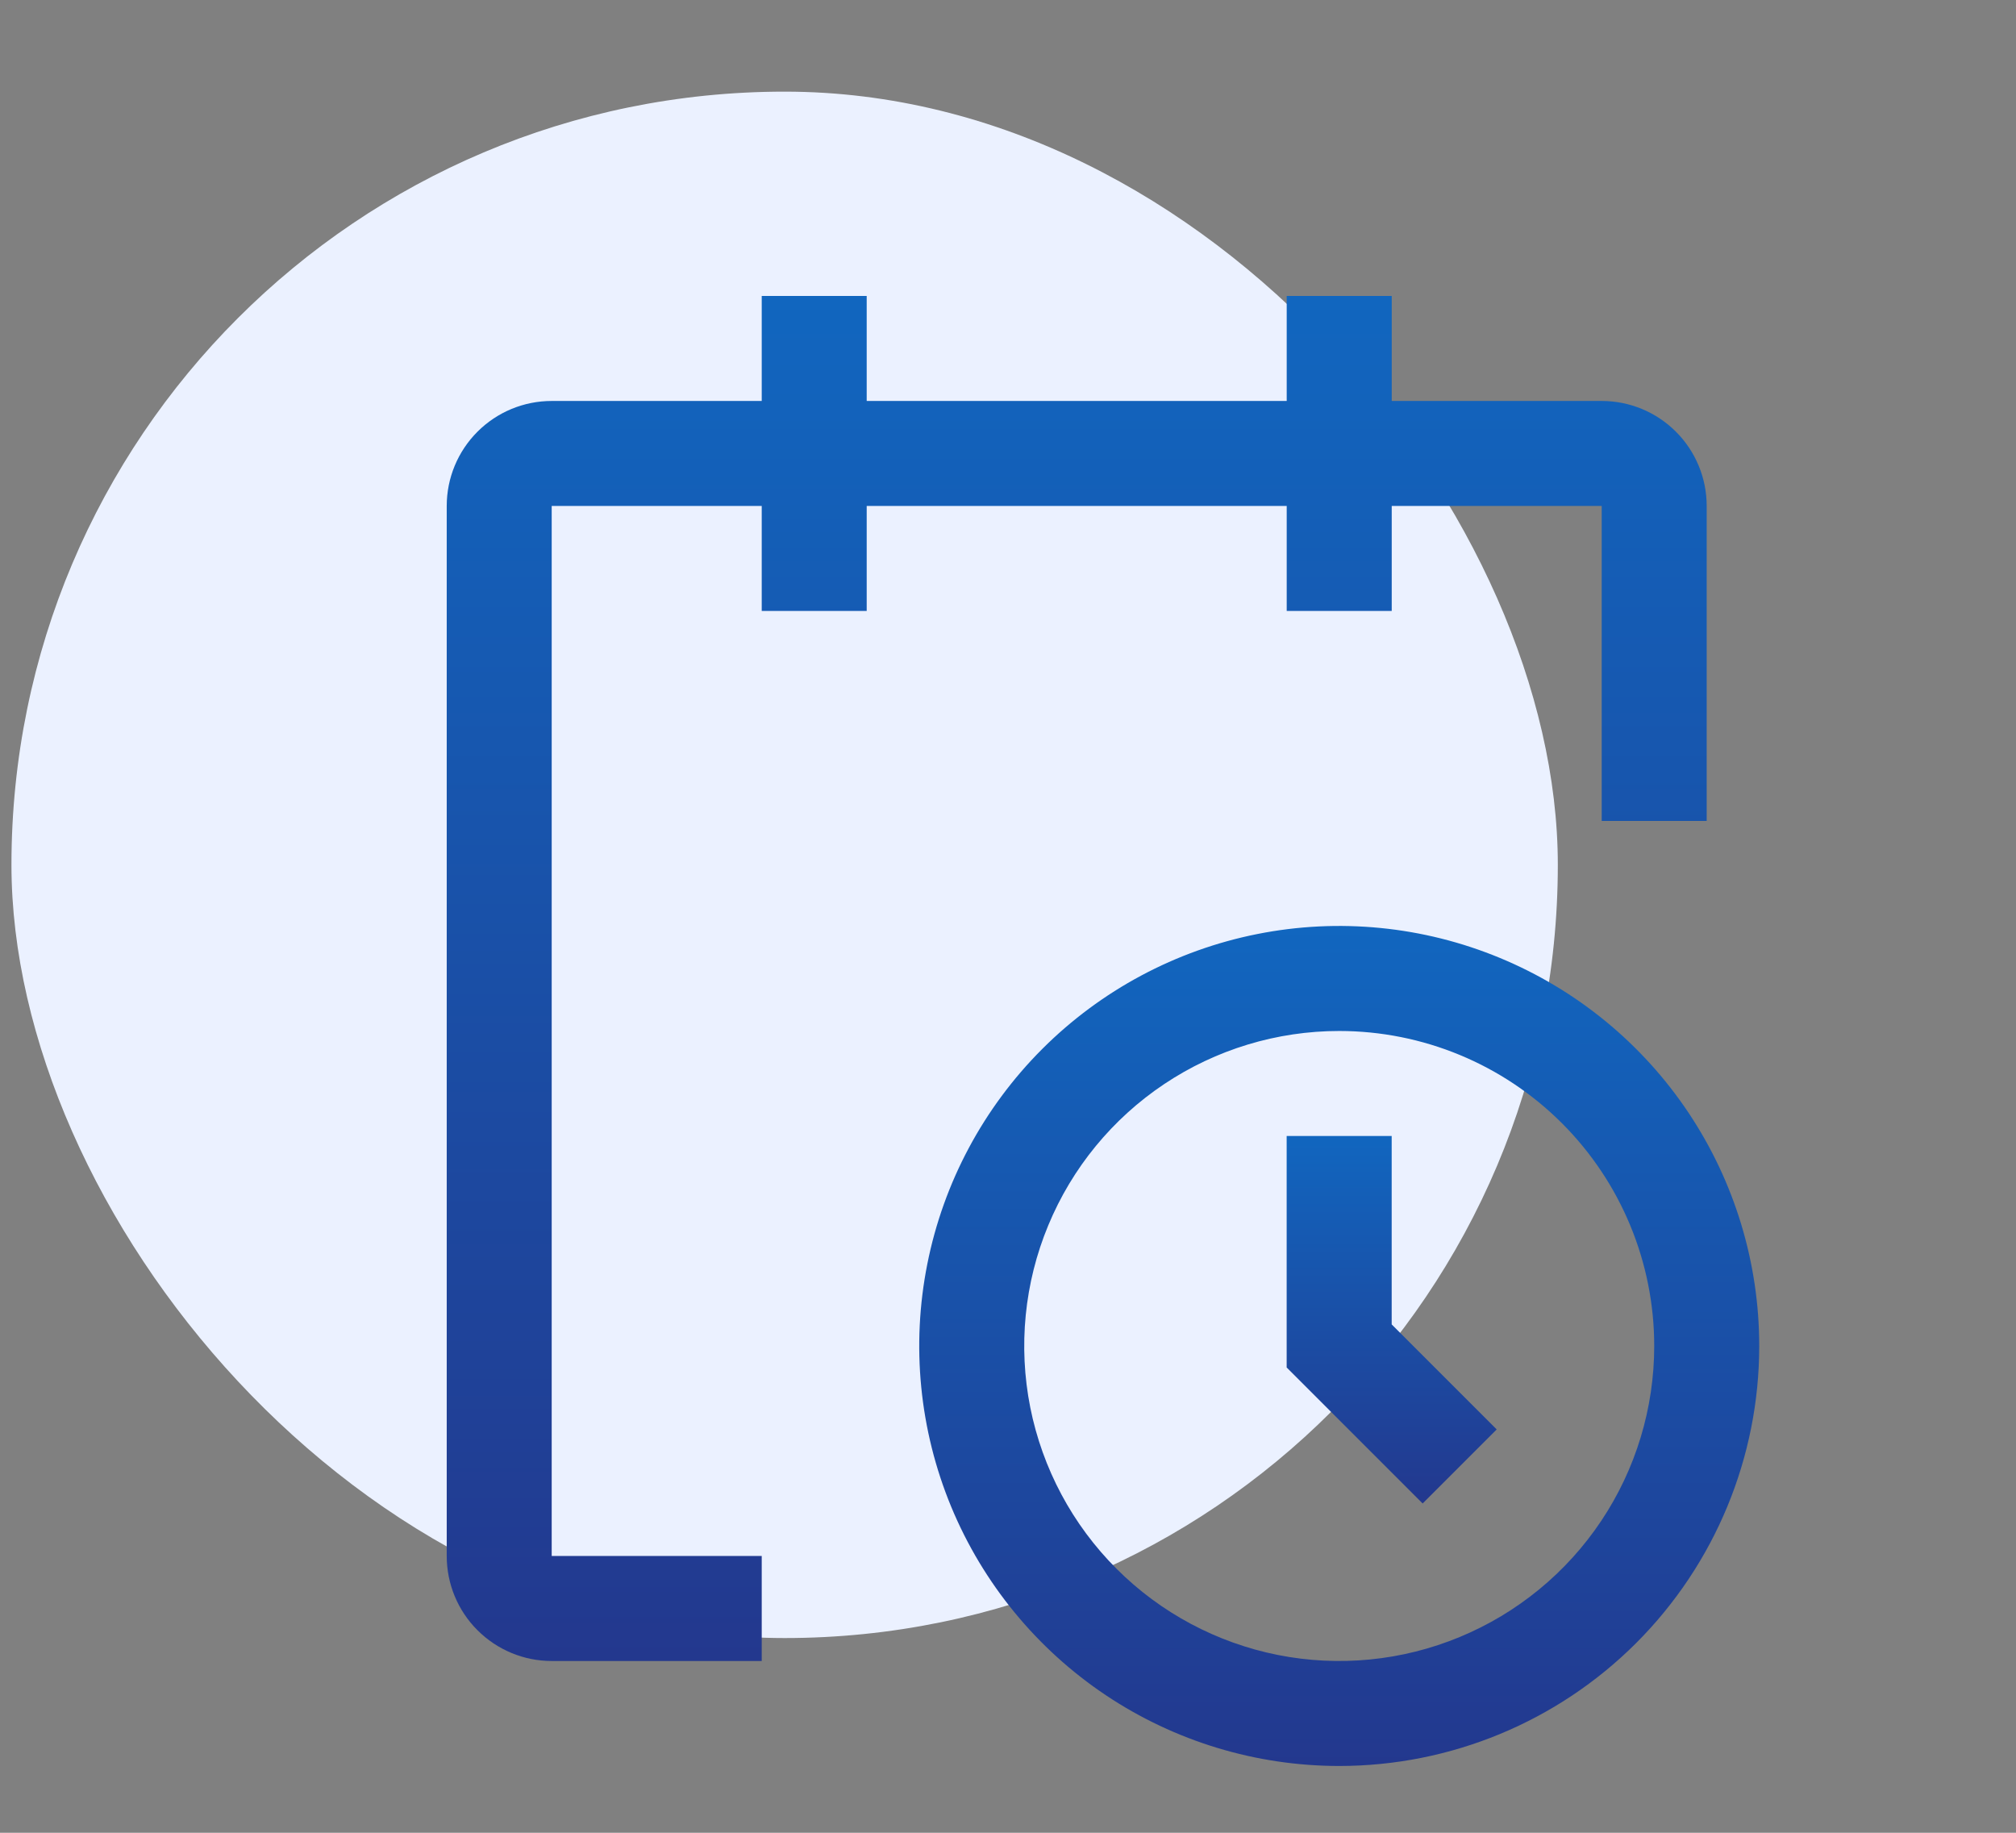 <svg width="44" height="40" viewBox="0 0 44 40" fill="none" xmlns="http://www.w3.org/2000/svg">
<rect x="0" y="0" width="44" height="40" fill="#808080" stroke="none"/>
<rect x="0.25" y="2" width="33.75" height="33.75" rx="16.875" fill="#EBF1FF"/>
<path d="M29.229 38.542C27.416 38.542 25.644 38.005 24.136 36.998C22.629 35.99 21.454 34.559 20.76 32.884C20.067 31.209 19.885 29.366 20.239 27.587C20.592 25.809 21.465 24.176 22.747 22.894C24.029 21.612 25.663 20.739 27.441 20.385C29.219 20.031 31.062 20.213 32.737 20.907C34.412 21.601 35.844 22.776 36.851 24.283C37.858 25.79 38.396 27.563 38.396 29.376C38.396 31.807 37.43 34.138 35.711 35.858C33.992 37.577 31.66 38.542 29.229 38.542ZM29.229 22.501C27.869 22.501 26.54 22.904 25.41 23.659C24.279 24.415 23.398 25.488 22.878 26.745C22.357 28.001 22.221 29.383 22.486 30.717C22.752 32.05 23.406 33.276 24.368 34.237C25.329 35.199 26.554 35.853 27.888 36.119C29.221 36.384 30.604 36.248 31.86 35.727C33.116 35.207 34.19 34.326 34.946 33.195C35.701 32.065 36.104 30.735 36.104 29.376C36.104 27.552 35.38 25.804 34.09 24.514C32.801 23.225 31.052 22.501 29.229 22.501Z" fill="url(#paint0_linear_614_2659)"/>
<path d="M31.05 32.813L28.082 29.845V24.792H30.374V28.905L32.666 31.197L31.05 32.813Z" fill="url(#paint1_linear_614_2659)"/>
<path d="M37.249 11.042C37.249 10.434 37.008 9.852 36.578 9.422C36.148 8.992 35.566 8.751 34.958 8.751H30.375V6.459H28.083V8.751H18.916V6.459H16.625V8.751H12.041C11.433 8.751 10.851 8.992 10.421 9.422C9.991 9.852 9.75 10.434 9.75 11.042V33.959C9.75 34.567 9.991 35.15 10.421 35.579C10.851 36.009 11.433 36.251 12.041 36.251H16.625V33.959H12.041V11.042H16.625V13.334H18.916V11.042H28.083V13.334H30.375V11.042H34.958V17.917H37.249V11.042Z" fill="url(#paint2_linear_614_2659)"/>
<defs>
<linearGradient id="paint0_linear_614_2659" x1="29.229" y1="20.209" x2="29.229" y2="38.542" gradientUnits="userSpaceOnUse">
<stop stop-color="#1166BF"/>
<stop offset="1" stop-color="#23388E"/>
</linearGradient>
<linearGradient id="paint1_linear_614_2659" x1="30.374" y1="24.792" x2="30.374" y2="32.813" gradientUnits="userSpaceOnUse">
<stop stop-color="#1166BF"/>
<stop offset="1" stop-color="#23388E"/>
</linearGradient>
<linearGradient id="paint2_linear_614_2659" x1="23.5" y1="6.459" x2="23.5" y2="36.251" gradientUnits="userSpaceOnUse">
<stop stop-color="#1166BF"/>
<stop offset="1" stop-color="#23388E"/>
</linearGradient>
</defs>
</svg>
